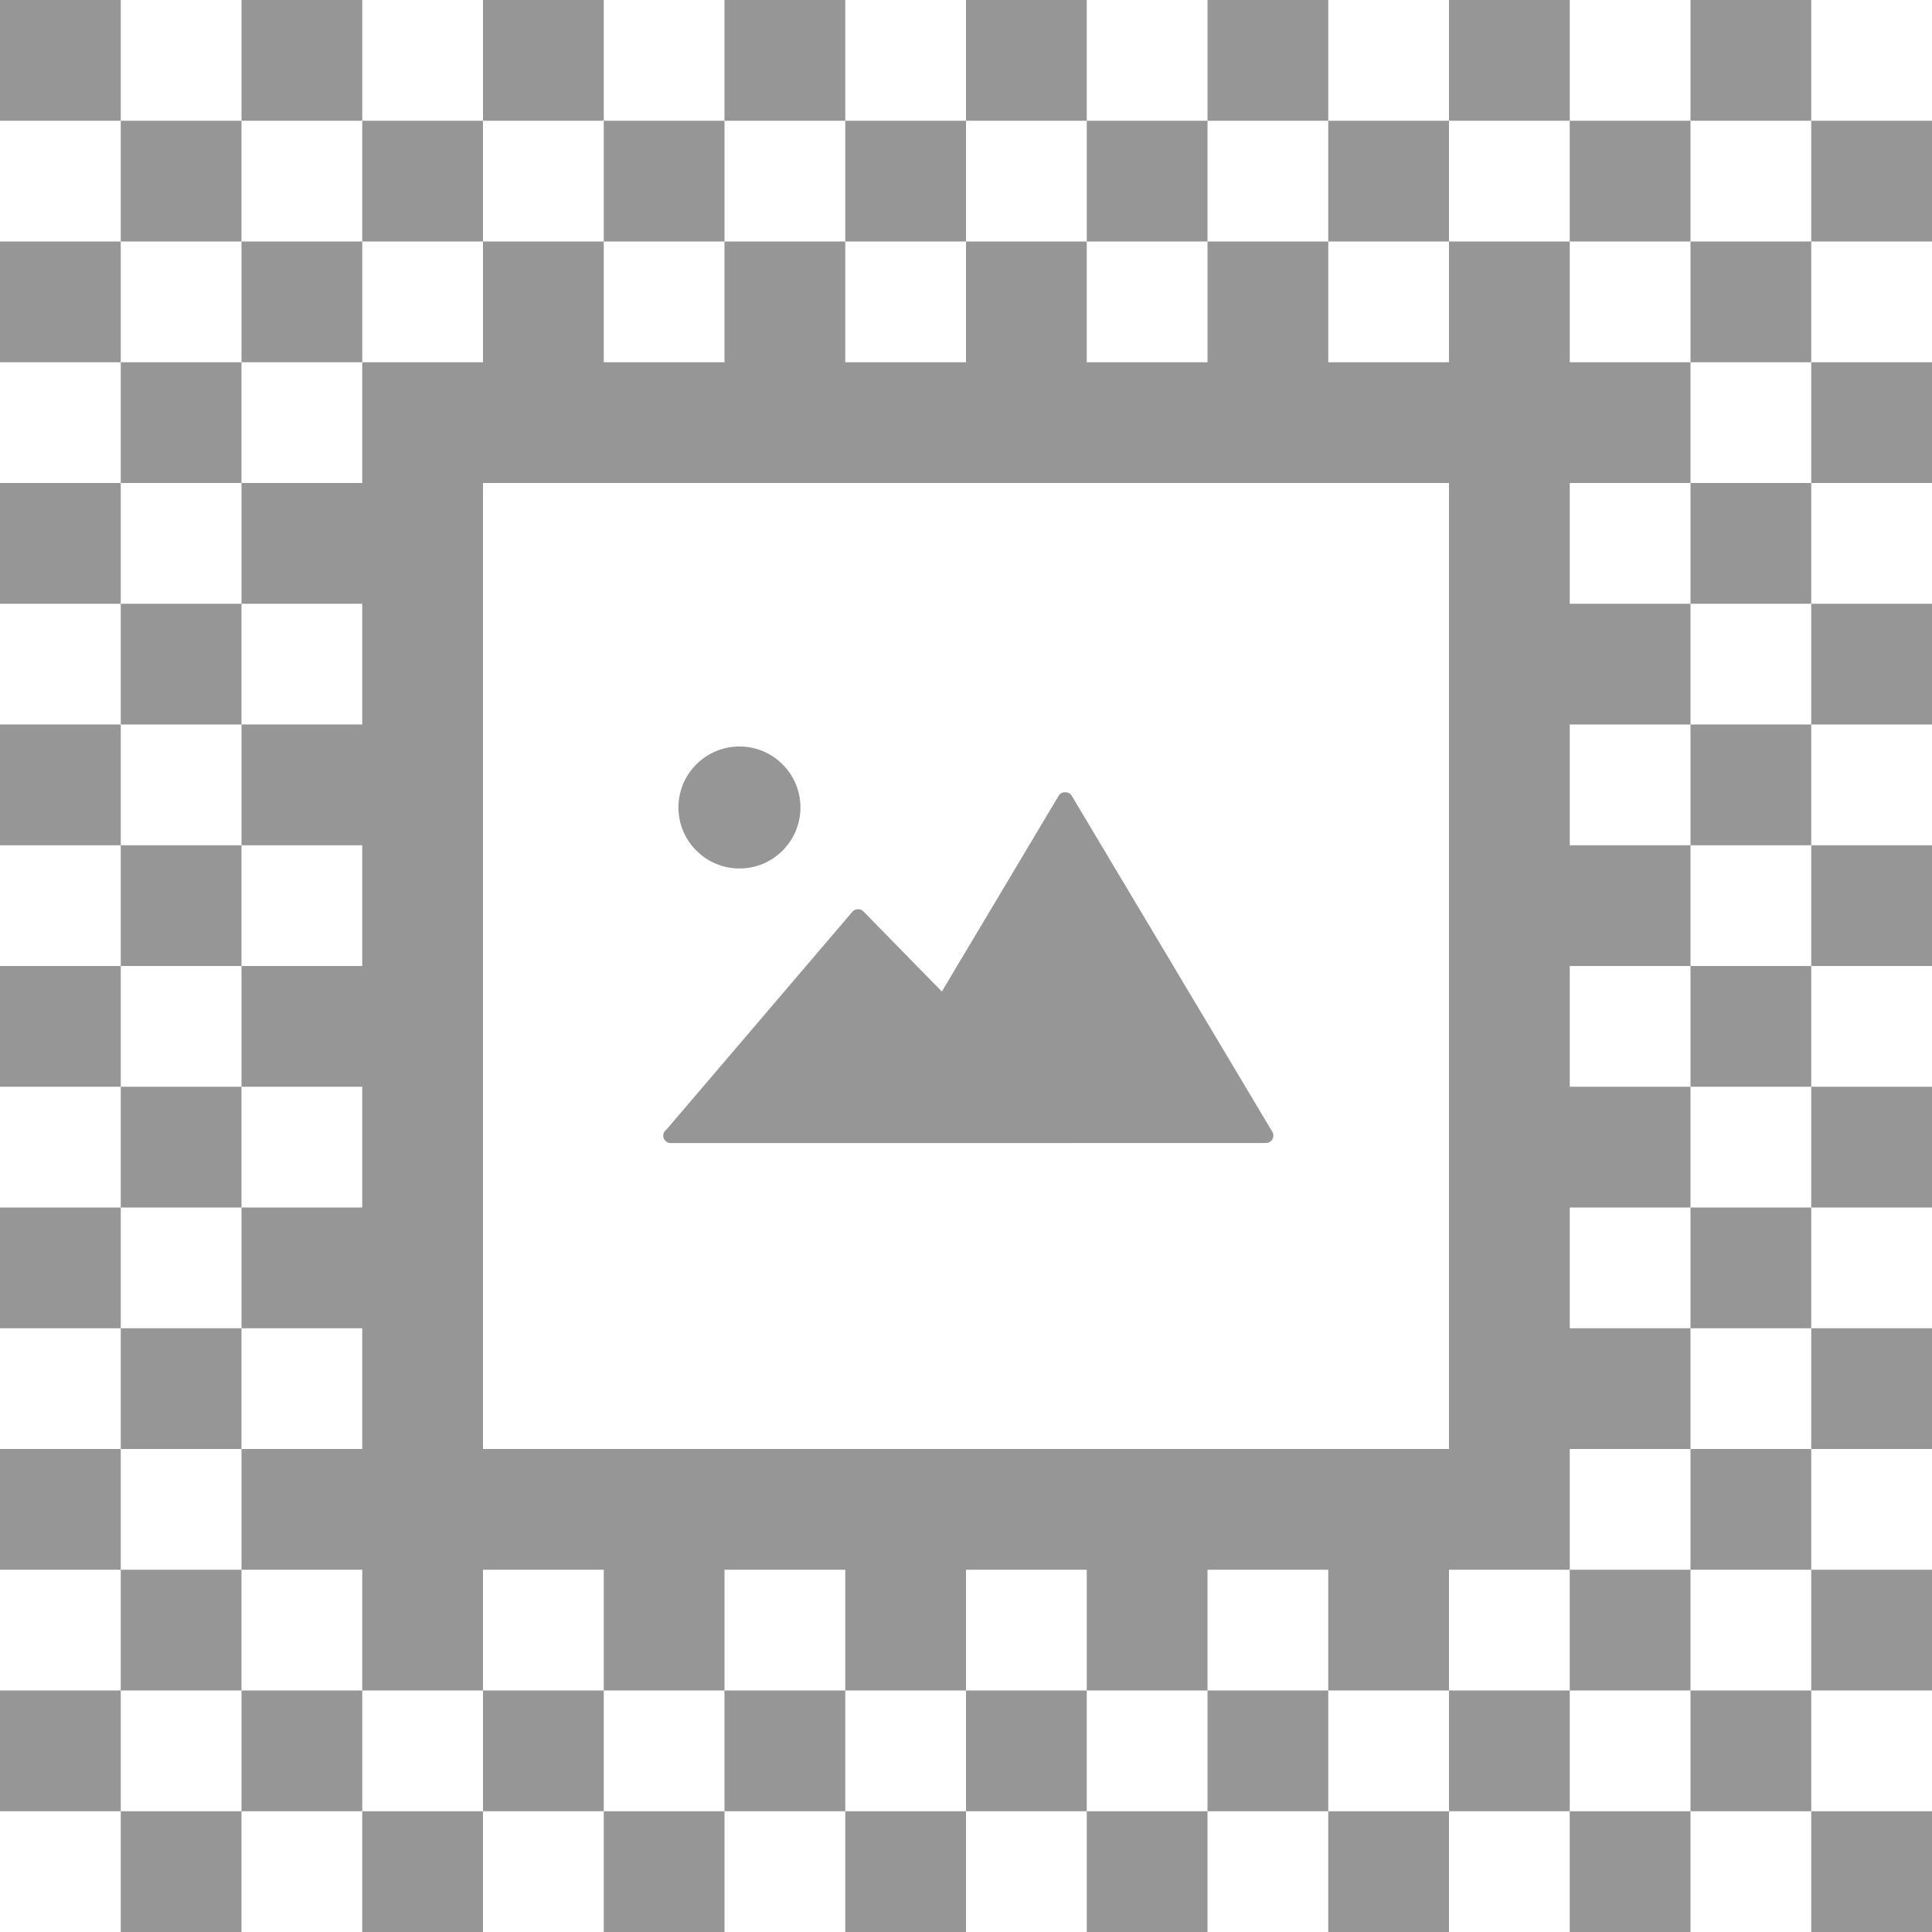 <svg width="32px" height="32px" viewBox="0 0 32 32" version="1.1" xmlns="http://www.w3.org/2000/svg" xmlns:xlink="http://www.w3.org/1999/xlink">

                    <g stroke="none" stroke-width="1" fill="none" fill-rule="evenodd">
                        <g transform="translate(-571, -818)" fill="#969696">
                            <g transform="translate(571, 818)">
                                <polygon id="Shape" fill-rule="nonzero" points="0 0 2 0 2 2 0 2"></polygon>
                                <polygon id="Shape" fill-rule="nonzero" points="4 0 6 0 6 2 4 2"></polygon>
                                <polygon id="Shape" fill-rule="nonzero" points="2 2 4 2 4 4 2 4"></polygon>
                                <polygon id="Shape" fill-rule="nonzero" points="0 4 2 4 2 6 0 6"></polygon>
                                <polygon id="Shape" fill-rule="nonzero" points="4 4 6 4 6 6 4 6"></polygon>
                                <polygon id="Shape" fill-rule="nonzero" points="2 6 4 6 4 8 2 8"></polygon>
                                <polygon id="Shape" fill-rule="nonzero" points="0 8 2 8 2 10 0 10"></polygon>
                                <polygon id="Shape" fill-rule="nonzero" points="2 10 4 10 4 12 2 12"></polygon>
                                <polygon id="Shape" fill-rule="nonzero" points="0 12 2 12 2 14 0 14"></polygon>
                                <polygon id="Shape" fill-rule="nonzero" points="2 14 4 14 4 16 2 16"></polygon>
                                <polygon id="Shape" fill-rule="nonzero" points="0 16 2 16 2 18 0 18"></polygon>
                                <polygon id="Shape" fill-rule="nonzero" points="2 18 4 18 4 20 2 20"></polygon>
                                <polygon id="Shape" fill-rule="nonzero" points="0 20 2 20 2 22 0 22"></polygon>
                                <polygon id="Shape" fill-rule="nonzero" points="2 22 4 22 4 24 2 24"></polygon>
                                <polygon id="Shape" fill-rule="nonzero" points="0 24 2 24 2 26 0 26"></polygon>
                                <polygon id="Shape" fill-rule="nonzero" points="2 26 4 26 4 28 2 28"></polygon>
                                <polygon id="Shape" fill-rule="nonzero" points="0 28 2 28 2 30 0 30"></polygon>
                                <polygon id="Shape" fill-rule="nonzero" points="4 28 6 28 6 30 4 30"></polygon>
                                <polygon id="Shape" fill-rule="nonzero" points="2 30 4 30 4 32 2 32"></polygon>
                                <polygon id="Shape" fill-rule="nonzero" points="6 30 8 30 8 32 6 32"></polygon>
                                <polygon id="Shape" fill-rule="nonzero" points="10 30 12 30 12 32 10 32"></polygon>
                                <polygon id="Shape" fill-rule="nonzero" points="8 0 10 0 10 2 8 2"></polygon>
                                <polygon id="Shape" fill-rule="nonzero" points="6 2 8 2 8 4 6 4"></polygon>
                                <polygon id="Shape" fill-rule="nonzero" points="10 2 12 2 12 4 10 4"></polygon>
                                <polygon id="Shape" fill-rule="nonzero" points="8 28 10 28 10 30 8 30"></polygon>
                                <polygon id="Shape" fill-rule="nonzero" points="12 0 14 0 14 2 12 2"></polygon>
                                <polygon id="Shape" fill-rule="nonzero" points="16 0 18 0 18 2 16 2"></polygon>
                                <polygon id="Shape" fill-rule="nonzero" points="14 2 16 2 16 4 14 4"></polygon>
                                <polygon id="Shape" fill-rule="nonzero" points="12 28 14 28 14 30 12 30"></polygon>
                                <polygon id="Shape" fill-rule="nonzero" points="16 28 18 28 18 30 16 30"></polygon>
                                <polygon id="Shape" fill-rule="nonzero" points="14 30 16 30 16 32 14 32"></polygon>
                                <polygon id="Shape" fill-rule="nonzero" points="18 30 20 30 20 32 18 32"></polygon>
                                <polygon id="Shape" fill-rule="nonzero" points="22 30 24 30 24 32 22 32"></polygon>
                                <polygon id="Shape" fill-rule="nonzero" points="20 0 22 0 22 2 20 2"></polygon>
                                <polygon id="Shape" fill-rule="nonzero" points="18 2 20 2 20 4 18 4"></polygon>
                                <polygon id="Shape" fill-rule="nonzero" points="22 2 24 2 24 4 22 4"></polygon>
                                <polygon id="Shape" fill-rule="nonzero" points="20 28 22 28 22 30 20 30"></polygon>
                                <polygon id="Shape" fill-rule="nonzero" points="24 0 26 0 26 2 24 2"></polygon>
                                <polygon id="Shape" fill-rule="nonzero" points="28 0 30 0 30 2 28 2"></polygon>
                                <polygon id="Shape" fill-rule="nonzero" points="26 2 28 2 28 4 26 4"></polygon>
                                <path d="M26,4 L24,4 L24,6 L22,6 L22,4 L20,4 L20,6 L18,6 L18,4 L16,4 L16,6 L14,6 L14,4 L12,4 L12,6 L10,6 L10,4 L8,4 L8,6 L6,6 L6,8 L4,8 L4,10 L6,10 L6,12 L4,12 L4,14 L6,14 L6,16 L4,16 L4,18 L6,18 L6,20 L4,20 L4,22 L6,22 L6,24 L4,24 L4,26 L6,26 L6,28 L8,28 L8,26 L10,26 L10,28 L12,28 L12,26 L14,26 L14,28 L16,28 L16,26 L18,26 L18,28 L20,28 L20,26 L22,26 L22,28 L24,28 L24,26 L26,26 L26,24 L28,24 L28,22 L26,22 L26,20 L28,20 L28,18 L26,18 L26,16 L28,16 L28,14 L26,14 L26,12 L28,12 L28,10 L26,10 L26,8 L28,8 L28,6 L26,6 L26,4 Z M24,24 L8,24 L8,8 L24,8 L24,24 Z" id="Shape" fill-rule="nonzero"></path>
                                <polygon id="Shape" fill-rule="nonzero" points="28 4 30 4 30 6 28 6"></polygon>
                                <polygon id="Shape" fill-rule="nonzero" points="28 8 30 8 30 10 28 10"></polygon>
                                <polygon id="Shape" fill-rule="nonzero" points="28 12 30 12 30 14 28 14"></polygon>
                                <polygon id="Shape" fill-rule="nonzero" points="28 16 30 16 30 18 28 18"></polygon>
                                <polygon id="Shape" fill-rule="nonzero" points="28 20 30 20 30 22 28 22"></polygon>
                                <polygon id="Shape" fill-rule="nonzero" points="28 24 30 24 30 26 28 26"></polygon>
                                <polygon id="Shape" fill-rule="nonzero" points="26 26 28 26 28 28 26 28"></polygon>
                                <polygon id="Shape" fill-rule="nonzero" points="24 28 26 28 26 30 24 30"></polygon>
                                <polygon id="Shape" fill-rule="nonzero" points="28 28 30 28 30 30 28 30"></polygon>
                                <polygon id="Shape" fill-rule="nonzero" points="26 30 28 30 28 32 26 32"></polygon>
                                <polygon id="Shape" fill-rule="nonzero" points="30 30 32 30 32 32 30 32"></polygon>
                                <polygon id="Shape" fill-rule="nonzero" points="30 2 32 2 32 4 30 4"></polygon>
                                <polygon id="Shape" fill-rule="nonzero" points="30 6 32 6 32 8 30 8"></polygon>
                                <polygon id="Shape" fill-rule="nonzero" points="30 10 32 10 32 12 30 12"></polygon>
                                <polygon id="Shape" fill-rule="nonzero" points="30 14 32 14 32 16 30 16"></polygon>
                                <polygon id="Shape" fill-rule="nonzero" points="30 18 32 18 32 20 30 20"></polygon>
                                <polygon id="Shape" fill-rule="nonzero" points="30 22 32 22 32 24 30 24"></polygon>
                                <polygon id="Shape" fill-rule="nonzero" points="30 26 32 26 32 28 30 28"></polygon>
                                <path d="M12.248,12.364 C12.805,12.364 13.259,12.817 13.259,13.374 C13.259,13.932 12.805,14.385 12.248,14.385 C11.691,14.385 11.238,13.932 11.238,13.374 C11.238,12.817 11.691,12.364 12.248,12.364 Z" id="Path" transform="translate(12.248, 13.374) scale(-1, 1) translate(-12.248, -13.374) "></path>
                                <path d="M14.314,18.932 L11.109,18.932 C11.064,18.932 11.023,18.908 11.001,18.87 C10.979,18.831 10.98,18.784 11.002,18.747 L14.326,13.178 C14.37,13.103 14.495,13.103 14.54,13.178 L16.476,16.423 L17.774,15.097 C17.798,15.072 17.83,15.059 17.864,15.059 L17.868,15.059 C17.903,15.06 17.937,15.076 17.959,15.103 L21.036,18.708 C21.069,18.73 21.091,18.767 21.091,18.81 C21.091,18.878 21.035,18.933 20.966,18.933 L20.96,18.933 L17.762,18.933 L17.756,18.933 L14.314,18.933 L14.314,18.932 Z" id="Path" transform="translate(16.038, 16.027) scale(-1, 1) translate(-16.038, -16.027) "></path>
                            </g>
                        </g>
                    </g>
                </svg>